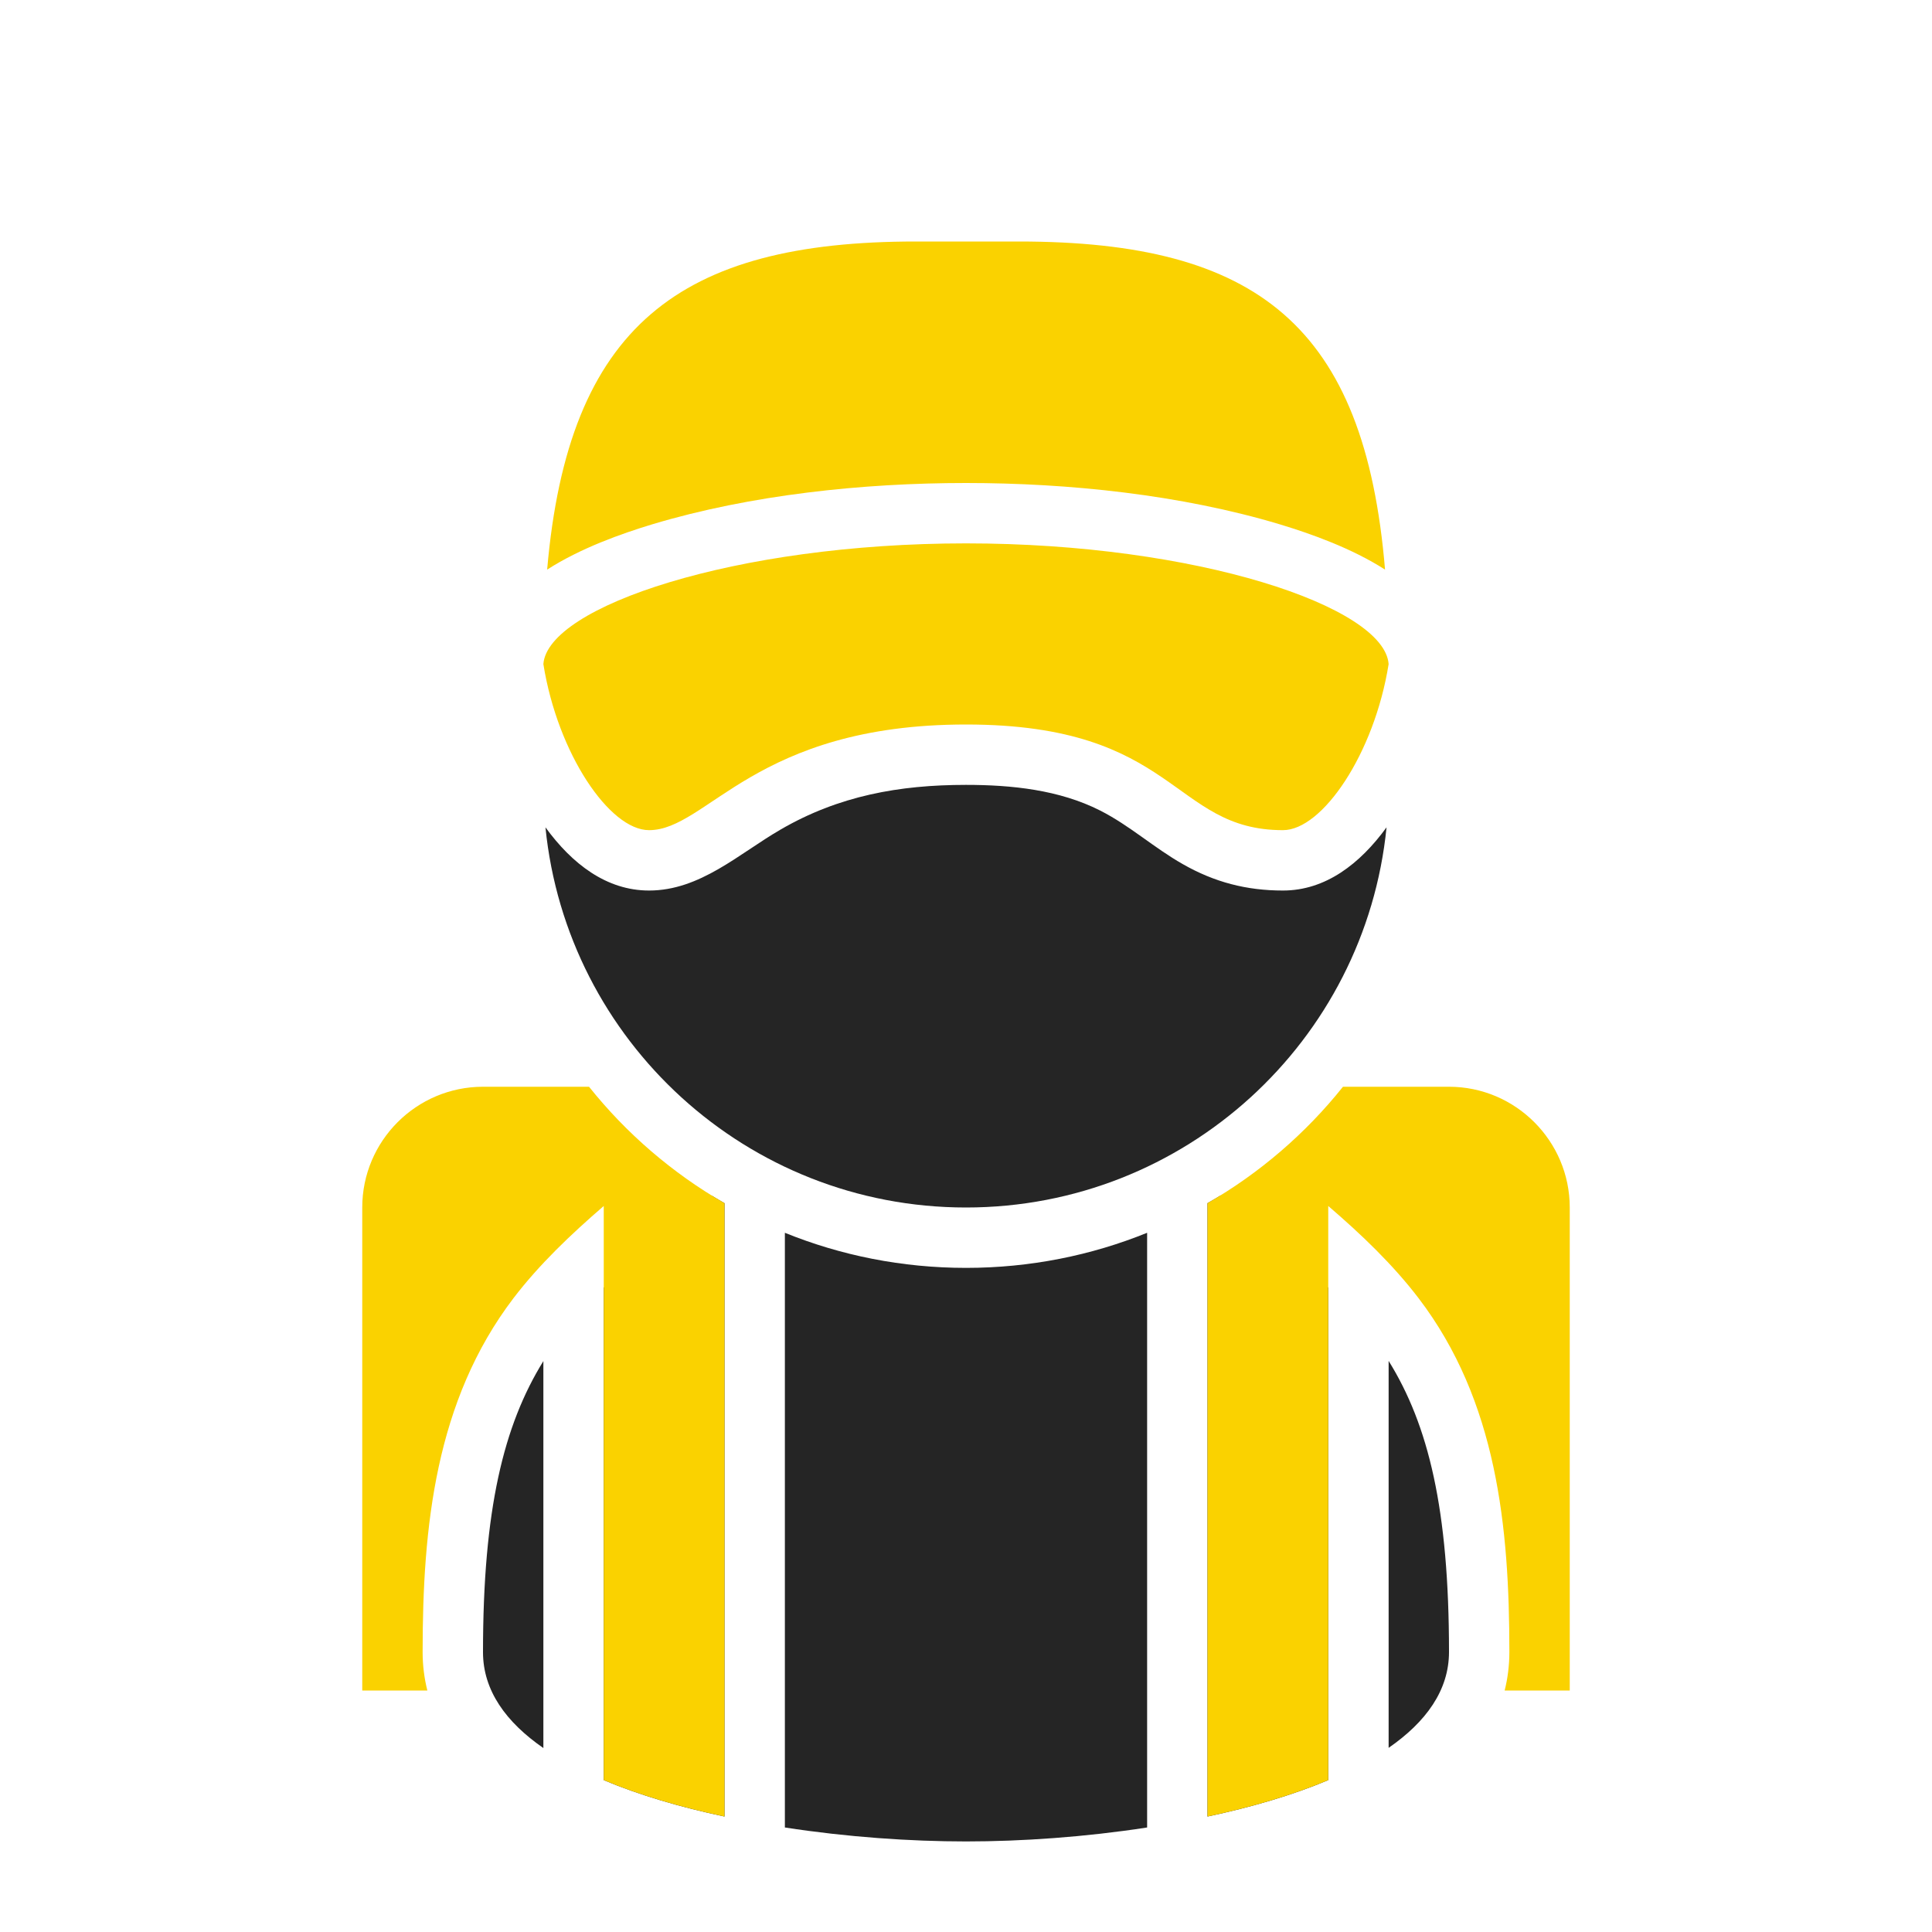 <?xml version="1.0" encoding="UTF-8"?>
<!DOCTYPE svg PUBLIC "-//W3C//DTD SVG 1.1//EN" "http://www.w3.org/Graphics/SVG/1.1/DTD/svg11.dtd">
<svg xmlns="http://www.w3.org/2000/svg" xml:space="preserve" width="1024px" height="1024px" shape-rendering="geometricPrecision" text-rendering="geometricPrecision" image-rendering="optimizeQuality" fill-rule="nonzero" clip-rule="evenodd" viewBox="0 0 10240 10240" xmlns:xlink="http://www.w3.org/1999/xlink">
	<title>schoolboy icon</title>
	<desc>schoolboy icon from the IconExperience.com O-Collection. Copyright by INCORS GmbH (www.incors.com).</desc>
	<path id="curve3" fill="#252525" d="M7680 8756c0,203 -122,371 -320,508l0 -2051c211,340 320,786 320,1543zm-640 679c-190,80 -409,144 -640,193l0 -2588 0 -663c23,-13 45,-26 68,-40 219,179 410,331 572,488l0 2610zm-960 251c-330,51 -666,74 -960,74 -294,0 -630,-23 -960,-74l0 -3152c296,120 620,186 960,186 340,0 664,-66 960,-186l0 3152zm-2240 -58c-231,-49 -450,-113 -640,-193l0 -2610c162,-157 353,-309 572,-488 23,14 45,27 68,40l0 3251zm-960 -363c-198,-137 -320,-305 -320,-508 0,-756 109,-1202 320,-1543l0 2051z"/>
	<path id="curve2" fill="#FAD200" d="M7040 6392l0 3043c-190,80 -409,144 -640,193l0 -3251c276,-159 520,-369 718,-617l562 0c353,0 640,288 640,640l0 2560 -345 0c16,-64 25,-132 25,-204 0,-663 -66,-1331 -481,-1875 -136,-178 -303,-338 -479,-489zm-3200 -15l0 3251c-231,-49 -450,-113 -640,-193l0 -3043c-175,151 -342,310 -478,488 -415,545 -482,1213 -482,1877 0,71 9,139 25,203l-345 0 0 -2560c0,-353 287,-640 640,-640l562 0c198,248 442,458 718,617z"/>
	<path id="curve1" fill="#252525" d="M7349 4385c-113,1132 -1068,2015 -2229,2015 -1161,0 -2116,-883 -2229,-2015 141,194 324,335 549,335 271,0 476,-195 697,-323 308,-179 629,-237 983,-237 241,0 494,26 711,136 156,79 286,198 438,284 168,96 338,140 531,140 225,0 408,-141 549,-335z"/>
	<path id="curve0" fill="#FAD200" d="M2900 3019c112,-1292 703,-1739 1954,-1739 279,0 266,0 546,0 1263,0 1833,447 1941,1739 -178,-114 -393,-190 -558,-240 -523,-157 -1118,-219 -1663,-219 -545,0 -1140,62 -1663,219 -165,50 -379,126 -557,240zm3900 1381c-590,0 -560,-560 -1680,-560 -1120,0 -1370,560 -1680,560 -209,0 -484,-405 -560,-880 22,-305 1017,-640 2240,-640 1223,0 2218,335 2240,640 -76,475 -351,880 -560,880z"/>
</svg>
